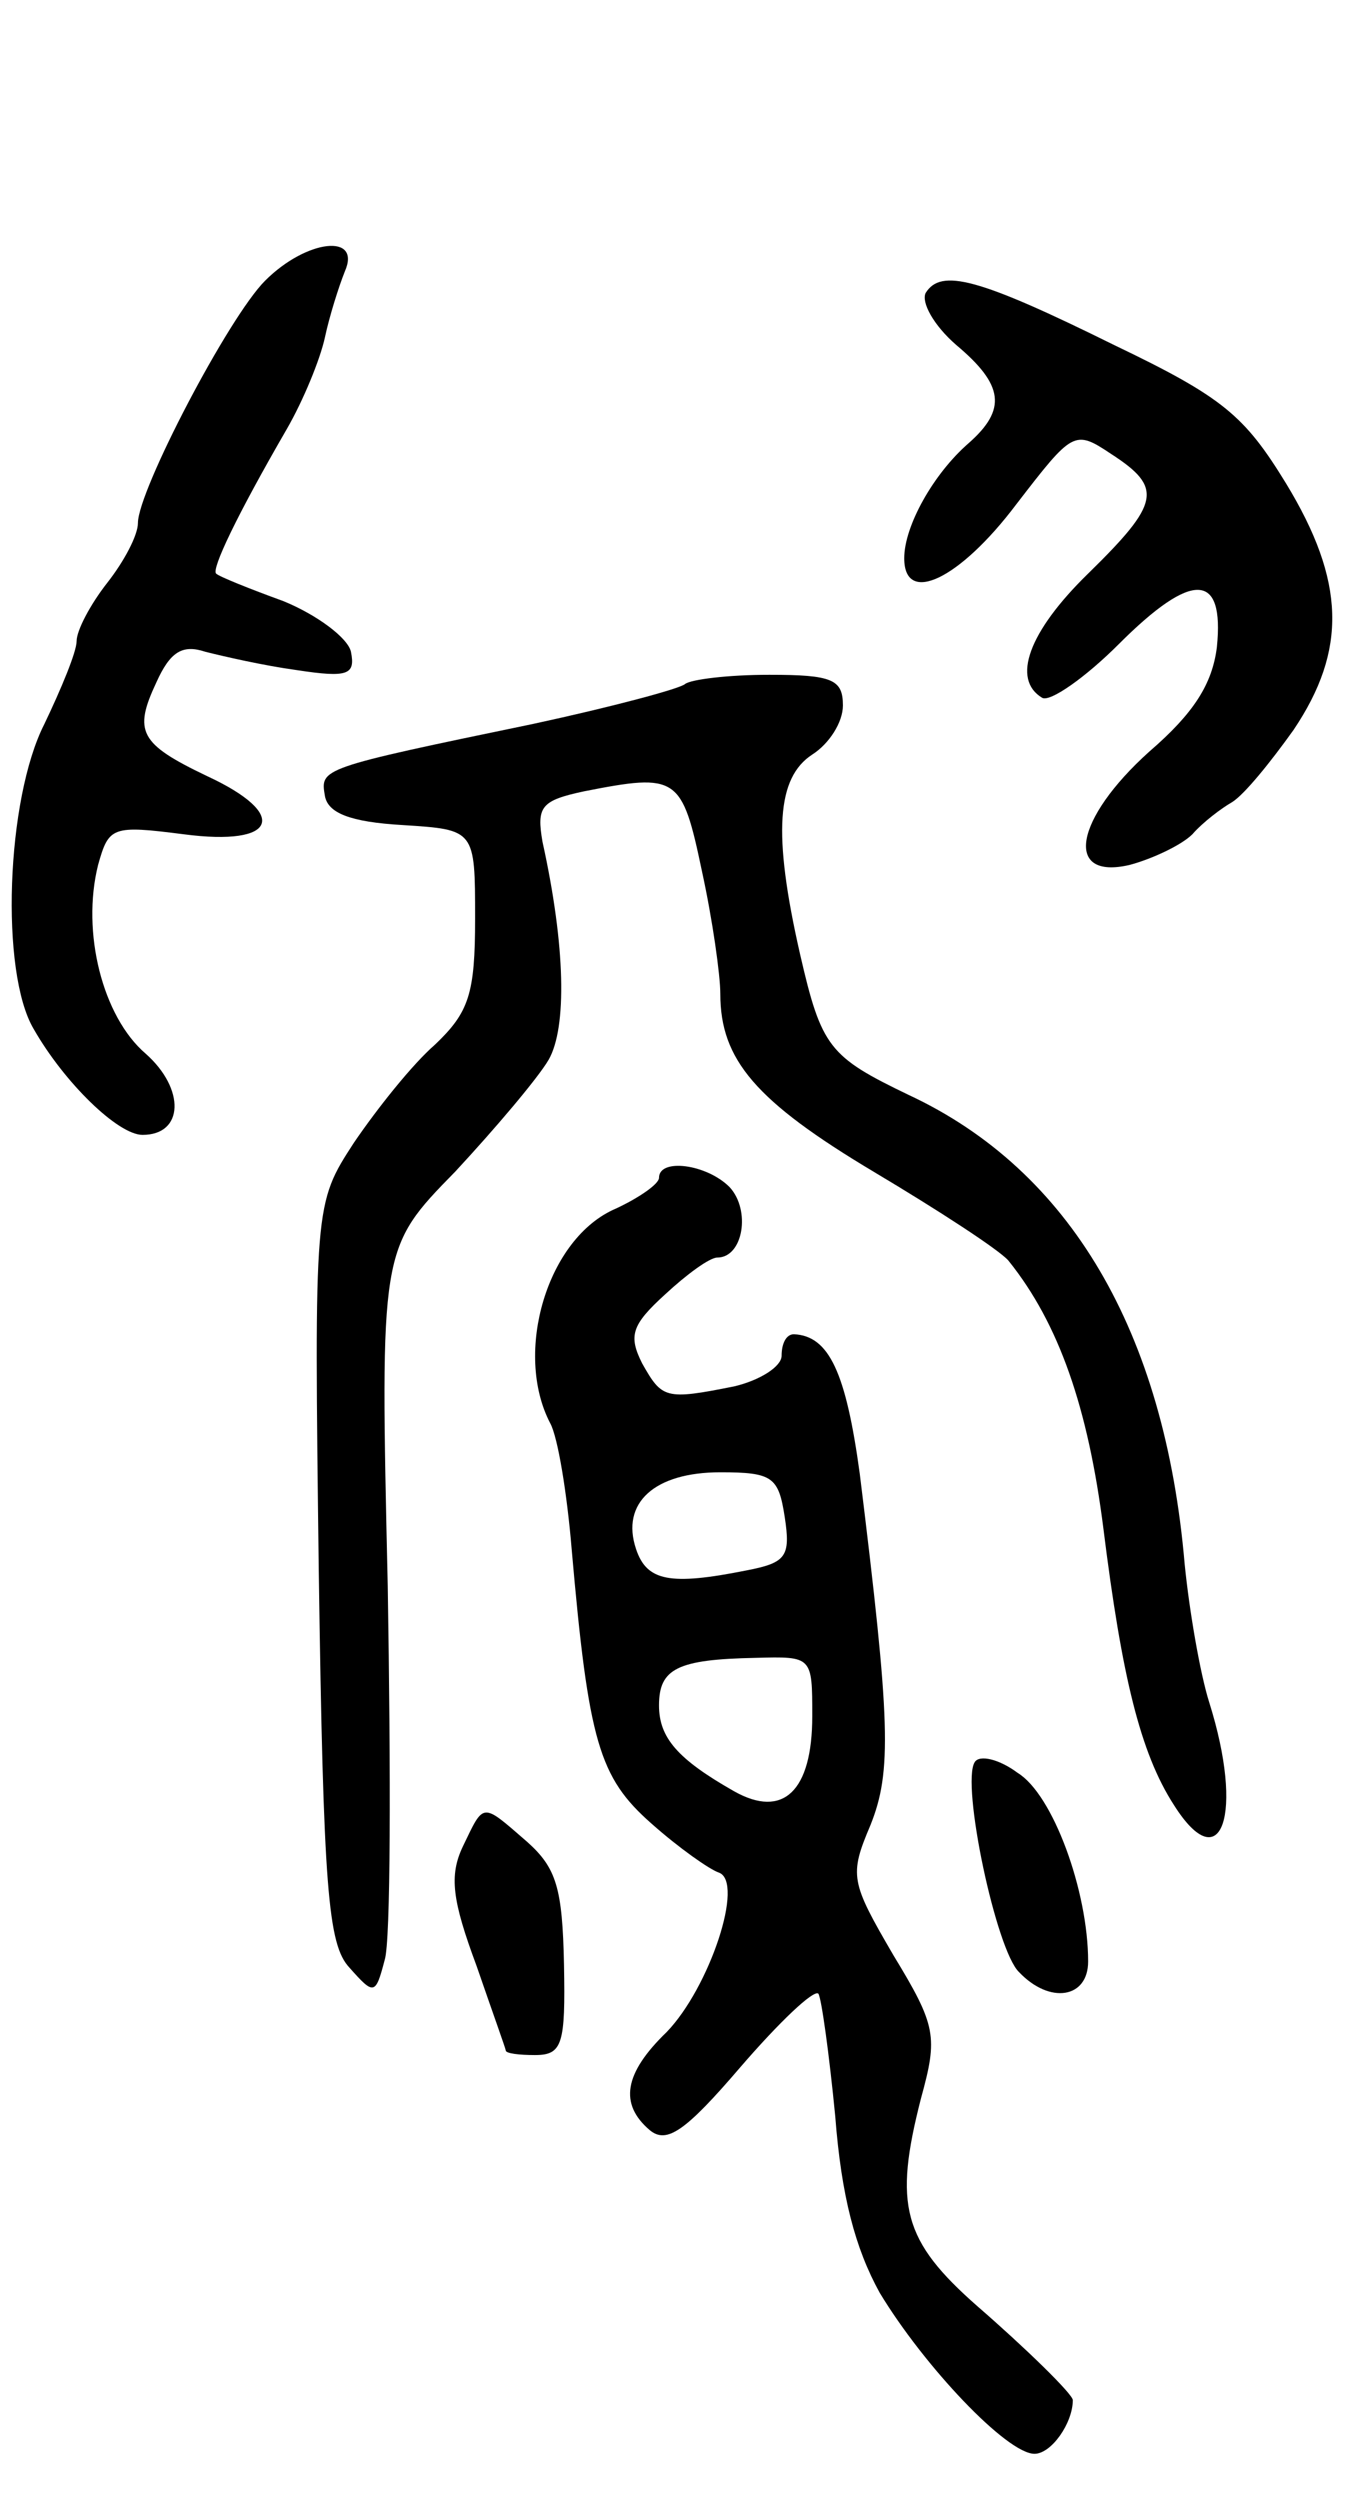 <svg version="1.0" xmlns="http://www.w3.org/2000/svg"
 width="89pt" height="163pt" viewBox="0 0 89 163"
 preserveAspectRatio="xMidYMid meet">
<g transform="translate(0,163) scale(0.1,-0.1)"
fill="#000000" stroke="none">
<path d="M173 1447 c-24 -24 -83 -137 -83 -158 0 -8 -9 -25 -20 -39 -11 -14
-20 -31 -20 -38 0 -7 -10 -31 -21 -54 -25 -49 -29 -162 -7 -199 20 -35 55 -69
71 -69 27 0 28 30 2 53 -28 24 -42 79 -31 123 7 25 9 26 56 20 61 -8 69 13 15
38 -44 21 -48 29 -33 61 9 20 17 25 32 20 12 -3 38 -9 60 -12 33 -5 38 -3 35
12 -2 9 -22 24 -44 33 -22 8 -42 16 -44 18 -3 3 13 37 46 94 11 19 22 46 25
60 3 14 9 33 13 43 11 25 -25 21 -52 -6z"/>
<path d="M604 1439 c-3 -6 5 -21 20 -34 31 -26 33 -42 8 -64 -23 -20 -42 -54
-42 -75 0 -31 36 -14 73 35 37 48 38 49 62 33 34 -22 32 -32 -15 -78 -39 -38
-50 -69 -30 -81 5 -3 28 13 50 35 48 48 69 47 64 -2 -3 -24 -15 -43 -44 -68
-49 -44 -56 -84 -13 -74 15 4 34 13 41 20 7 8 19 17 26 21 8 5 25 26 40 47 35
52 34 97 -5 161 -27 44 -41 56 -112 90 -89 44 -113 50 -123 34z"/>
<path d="M447 1184 c-3 -3 -48 -15 -99 -26 -140 -29 -139 -29 -136 -47 2 -11
16 -17 51 -19 47 -3 47 -3 47 -61 0 -49 -4 -61 -26 -82 -15 -13 -38 -42 -53
-64 -26 -40 -26 -40 -23 -280 3 -207 6 -243 20 -258 16 -18 17 -18 23 5 4 12
4 122 2 244 -5 220 -5 220 44 270 26 28 54 61 61 73 12 21 11 74 -4 142 -4 23
-1 27 27 33 61 12 64 10 77 -52 7 -32 12 -68 12 -80 0 -43 23 -70 100 -116 42
-25 82 -51 88 -58 33 -41 52 -96 62 -175 12 -96 24 -146 46 -180 31 -49 46 -6
23 67 -6 19 -13 60 -16 90 -13 152 -75 257 -180 306 -52 25 -57 31 -71 92 -18
79 -15 115 8 130 11 7 20 21 20 32 0 17 -7 20 -48 20 -27 0 -51 -3 -55 -6z"/>
<path d="M430 862 c0 -4 -13 -13 -28 -20 -45 -19 -67 -94 -43 -140 5 -9 11
-46 14 -82 11 -126 18 -149 52 -179 18 -16 38 -30 44 -32 17 -6 -6 -75 -34
-104 -28 -27 -31 -47 -11 -64 11 -9 23 -1 59 41 25 29 48 51 51 48 2 -3 7 -39
11 -80 4 -52 13 -86 29 -115 29 -48 83 -105 101 -105 11 0 25 20 25 35 0 4
-32 35 -62 61 -49 43 -55 66 -37 136 11 40 10 47 -18 93 -28 48 -29 52 -15 85
14 35 13 67 -7 229 -9 66 -20 90 -43 91 -5 0 -8 -6 -8 -14 0 -7 -14 -16 -31
-20 -45 -9 -47 -8 -60 15 -9 18 -7 25 15 45 14 13 29 24 34 24 17 0 22 31 8
46 -15 15 -46 19 -46 6z m82 -221 c4 -26 1 -30 -25 -35 -50 -10 -65 -7 -72 14
-10 30 12 50 55 50 34 0 38 -3 42 -29z m18 -130 c0 -49 -19 -67 -51 -49 -37
21 -49 35 -49 56 0 24 12 30 63 31 37 1 37 1 37 -38z"/>
<path d="M636 481 c-9 -14 14 -123 29 -137 20 -21 45 -17 45 7 0 46 -23 109
-46 123 -12 9 -25 12 -28 7z"/>
<path d="M302 426 c-9 -19 -7 -35 9 -78 10 -29 19 -54 19 -55 0 -2 9 -3 19 -3
18 0 20 7 19 59 -1 50 -5 63 -24 80 -30 26 -28 26 -42 -3z"/>
</g>
</svg>
